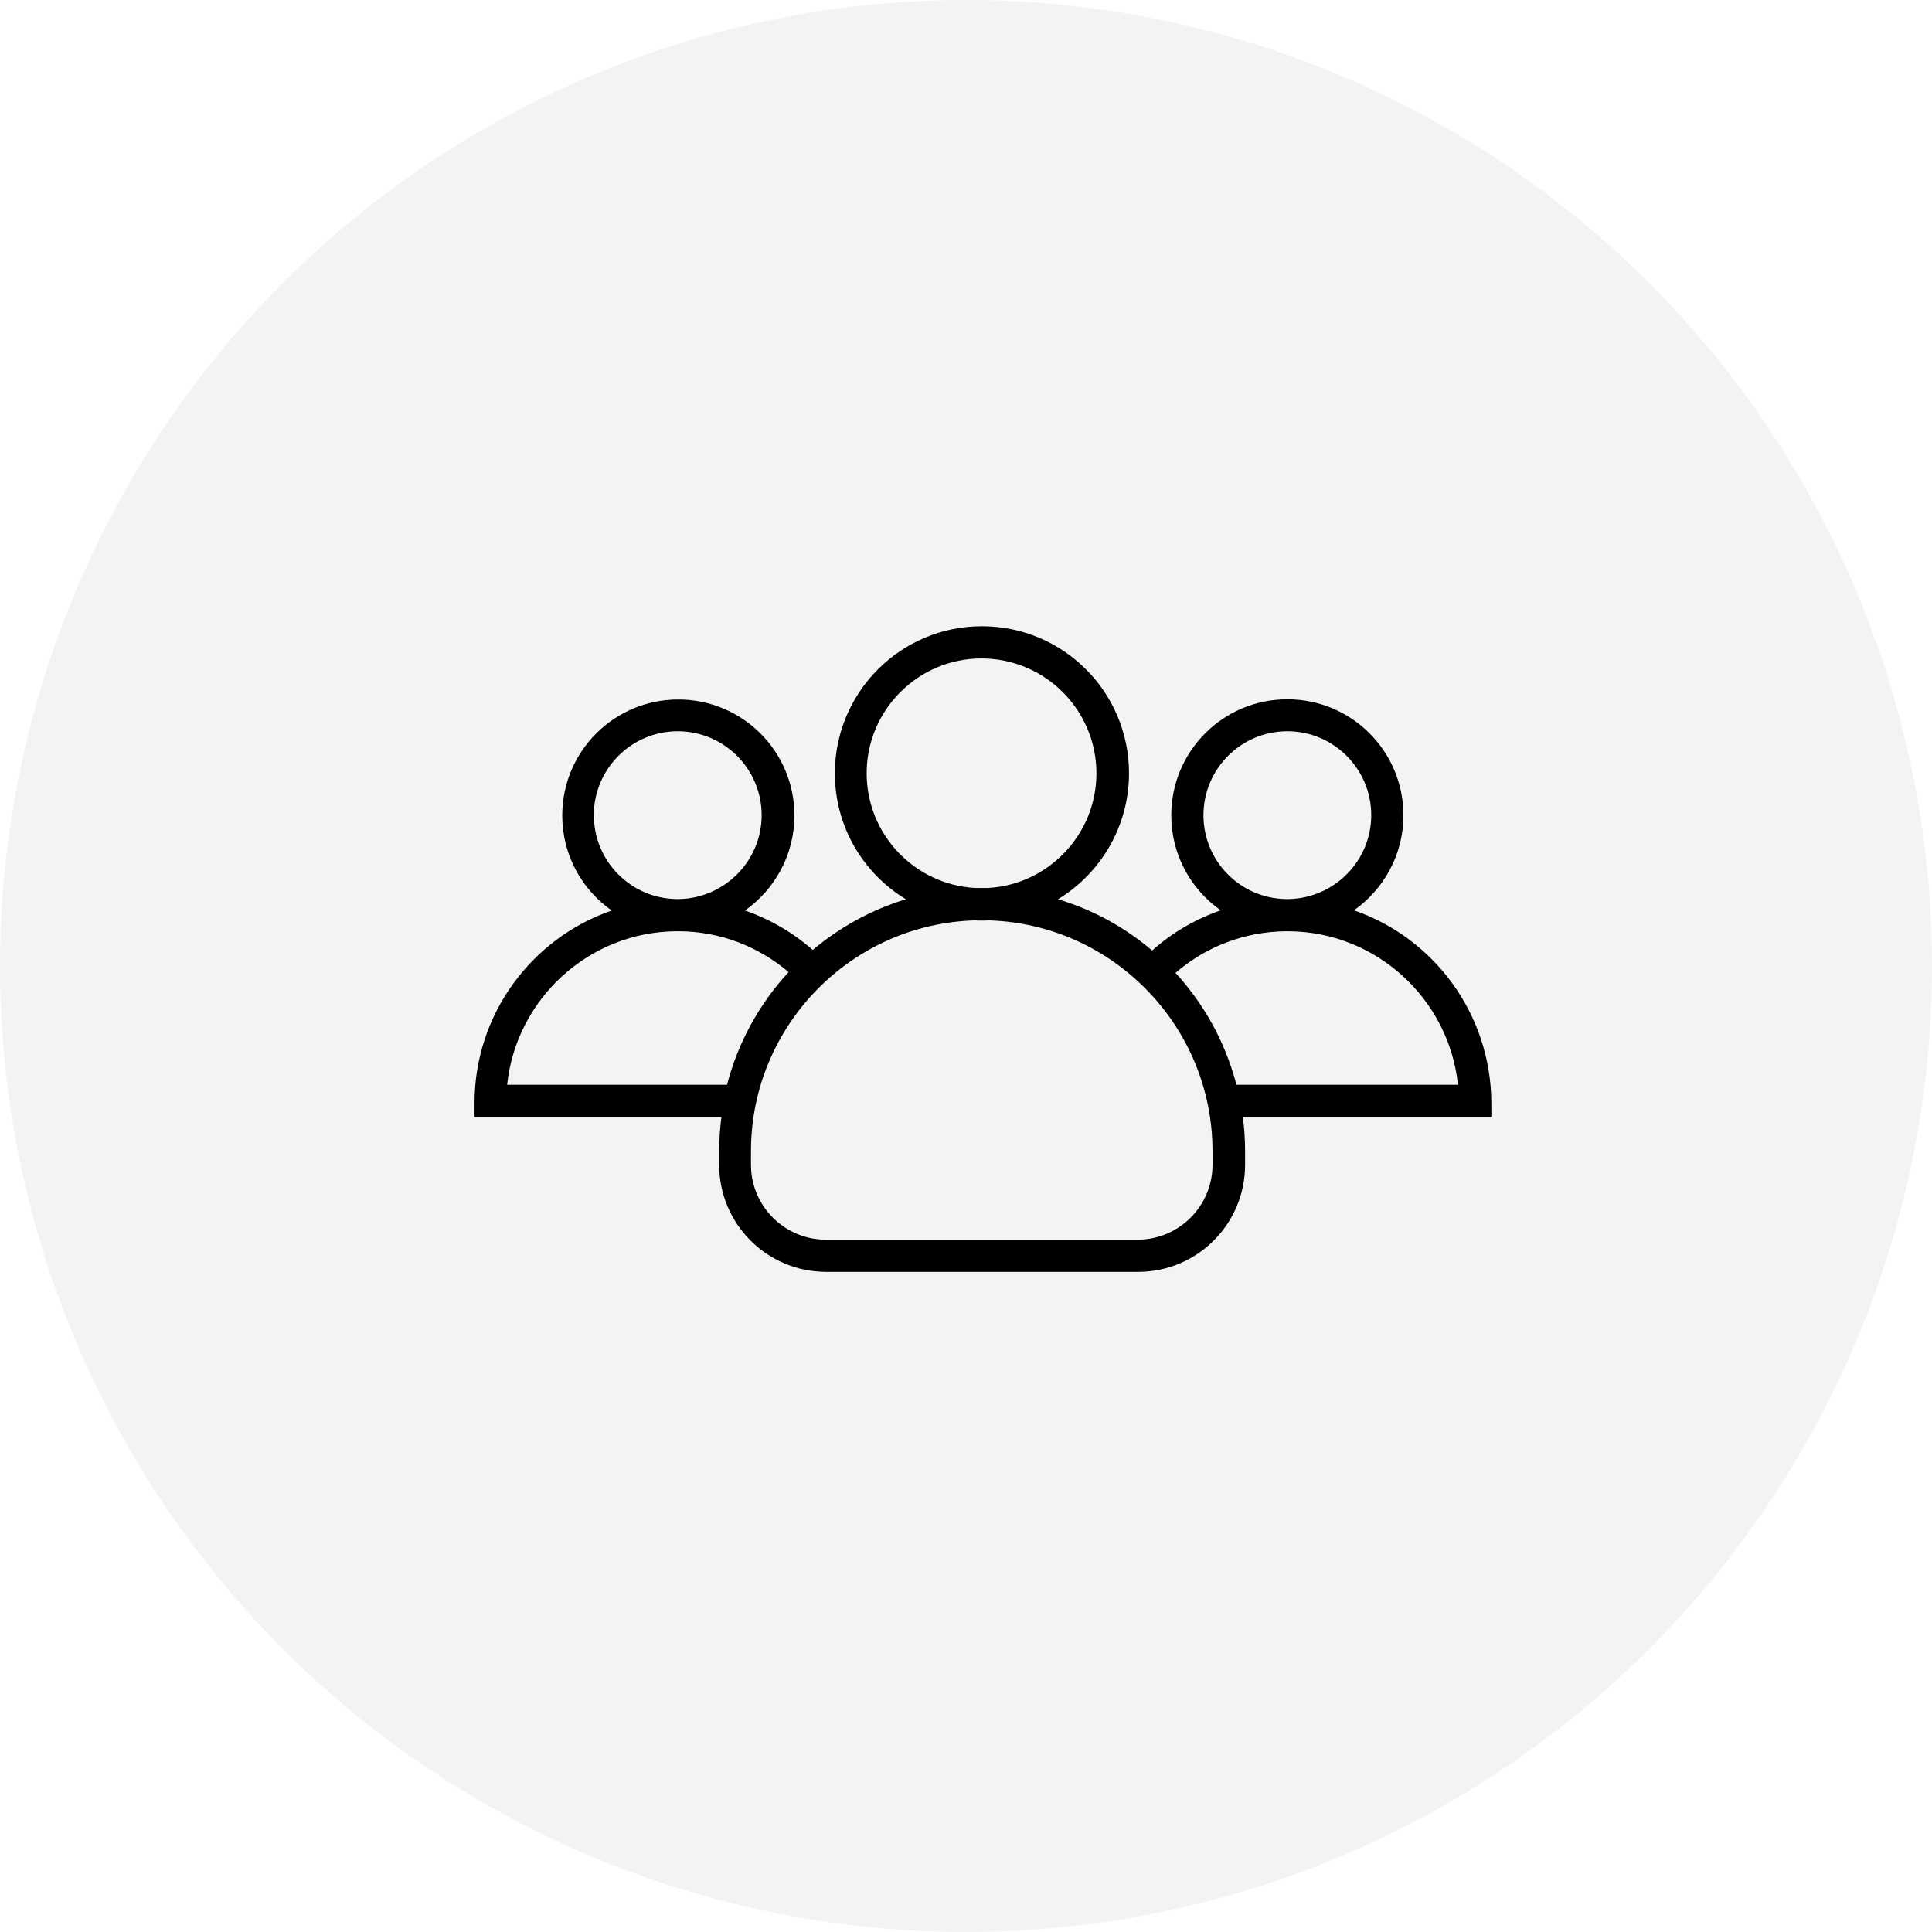 <svg width="57" height="57" viewBox="0 0 57 57" fill="none" xmlns="http://www.w3.org/2000/svg">
<circle cx="28.5" cy="28.5" r="28.5" fill="#E8E8E8" fill-opacity="0.5"/>
<path d="M39.946 26.857C40.824 26.24 41.406 25.213 41.406 24.056C41.406 22.162 39.875 20.631 37.981 20.631C36.087 20.631 34.556 22.162 34.556 24.056C34.556 25.213 35.132 26.24 36.016 26.857C35.262 27.119 34.574 27.522 33.992 28.044C33.191 27.362 32.247 26.84 31.214 26.531C32.467 25.771 33.309 24.388 33.309 22.815C33.309 20.417 31.368 18.476 28.97 18.476C26.572 18.476 24.631 20.423 24.631 22.815C24.631 24.388 25.468 25.771 26.727 26.531C25.706 26.84 24.774 27.356 23.978 28.027C23.396 27.516 22.72 27.119 21.978 26.863C22.856 26.246 23.438 25.219 23.438 24.061C23.438 22.168 21.907 20.637 20.013 20.637C18.119 20.637 16.588 22.168 16.588 24.061C16.588 25.219 17.164 26.246 18.048 26.863C15.692 27.677 14 29.914 14 32.544V32.936C14 32.948 14.012 32.959 14.024 32.959H21.283C21.242 33.286 21.218 33.624 21.218 33.963V34.366C21.218 36.111 22.631 37.524 24.376 37.524H33.577C35.322 37.524 36.734 36.111 36.734 34.366V33.963C36.734 33.624 36.711 33.286 36.669 32.959H43.976C43.988 32.959 44 32.948 44 32.936V32.544C43.988 29.908 42.302 27.671 39.946 26.857ZM35.506 24.05C35.506 22.684 36.616 21.574 37.981 21.574C39.346 21.574 40.456 22.684 40.456 24.05C40.456 25.397 39.37 26.495 38.029 26.525C38.011 26.525 37.999 26.525 37.981 26.525C37.963 26.525 37.951 26.525 37.934 26.525C36.586 26.501 35.506 25.403 35.506 24.05ZM25.569 22.815C25.569 20.945 27.089 19.426 28.958 19.426C30.828 19.426 32.348 20.945 32.348 22.815C32.348 24.619 30.929 26.098 29.154 26.198C29.089 26.198 29.024 26.198 28.958 26.198C28.893 26.198 28.828 26.198 28.763 26.198C26.988 26.098 25.569 24.619 25.569 22.815ZM17.52 24.05C17.52 22.684 18.63 21.574 19.995 21.574C21.36 21.574 22.471 22.684 22.471 24.05C22.471 25.397 21.384 26.495 20.043 26.525C20.025 26.525 20.013 26.525 19.995 26.525C19.977 26.525 19.966 26.525 19.948 26.525C18.606 26.501 17.52 25.403 17.52 24.05ZM21.45 32.004H14.962C15.229 29.475 17.366 27.492 19.96 27.475C19.971 27.475 19.983 27.475 19.995 27.475C20.007 27.475 20.019 27.475 20.031 27.475C21.265 27.481 22.393 27.938 23.266 28.68C22.411 29.606 21.776 30.745 21.45 32.004ZM35.773 34.366C35.773 35.583 34.782 36.574 33.565 36.574H24.364C23.147 36.574 22.156 35.583 22.156 34.366V33.963C22.156 30.276 25.1 27.261 28.763 27.154C28.828 27.16 28.899 27.16 28.964 27.16C29.03 27.16 29.101 27.16 29.166 27.154C32.829 27.261 35.773 30.276 35.773 33.963V34.366ZM36.479 32.004C36.153 30.751 35.529 29.629 34.681 28.703C35.559 27.944 36.699 27.486 37.945 27.475C37.957 27.475 37.969 27.475 37.981 27.475C37.993 27.475 38.005 27.475 38.017 27.475C40.611 27.492 42.748 29.475 43.015 32.004H36.479Z" fill="currentColor"/>
</svg>
